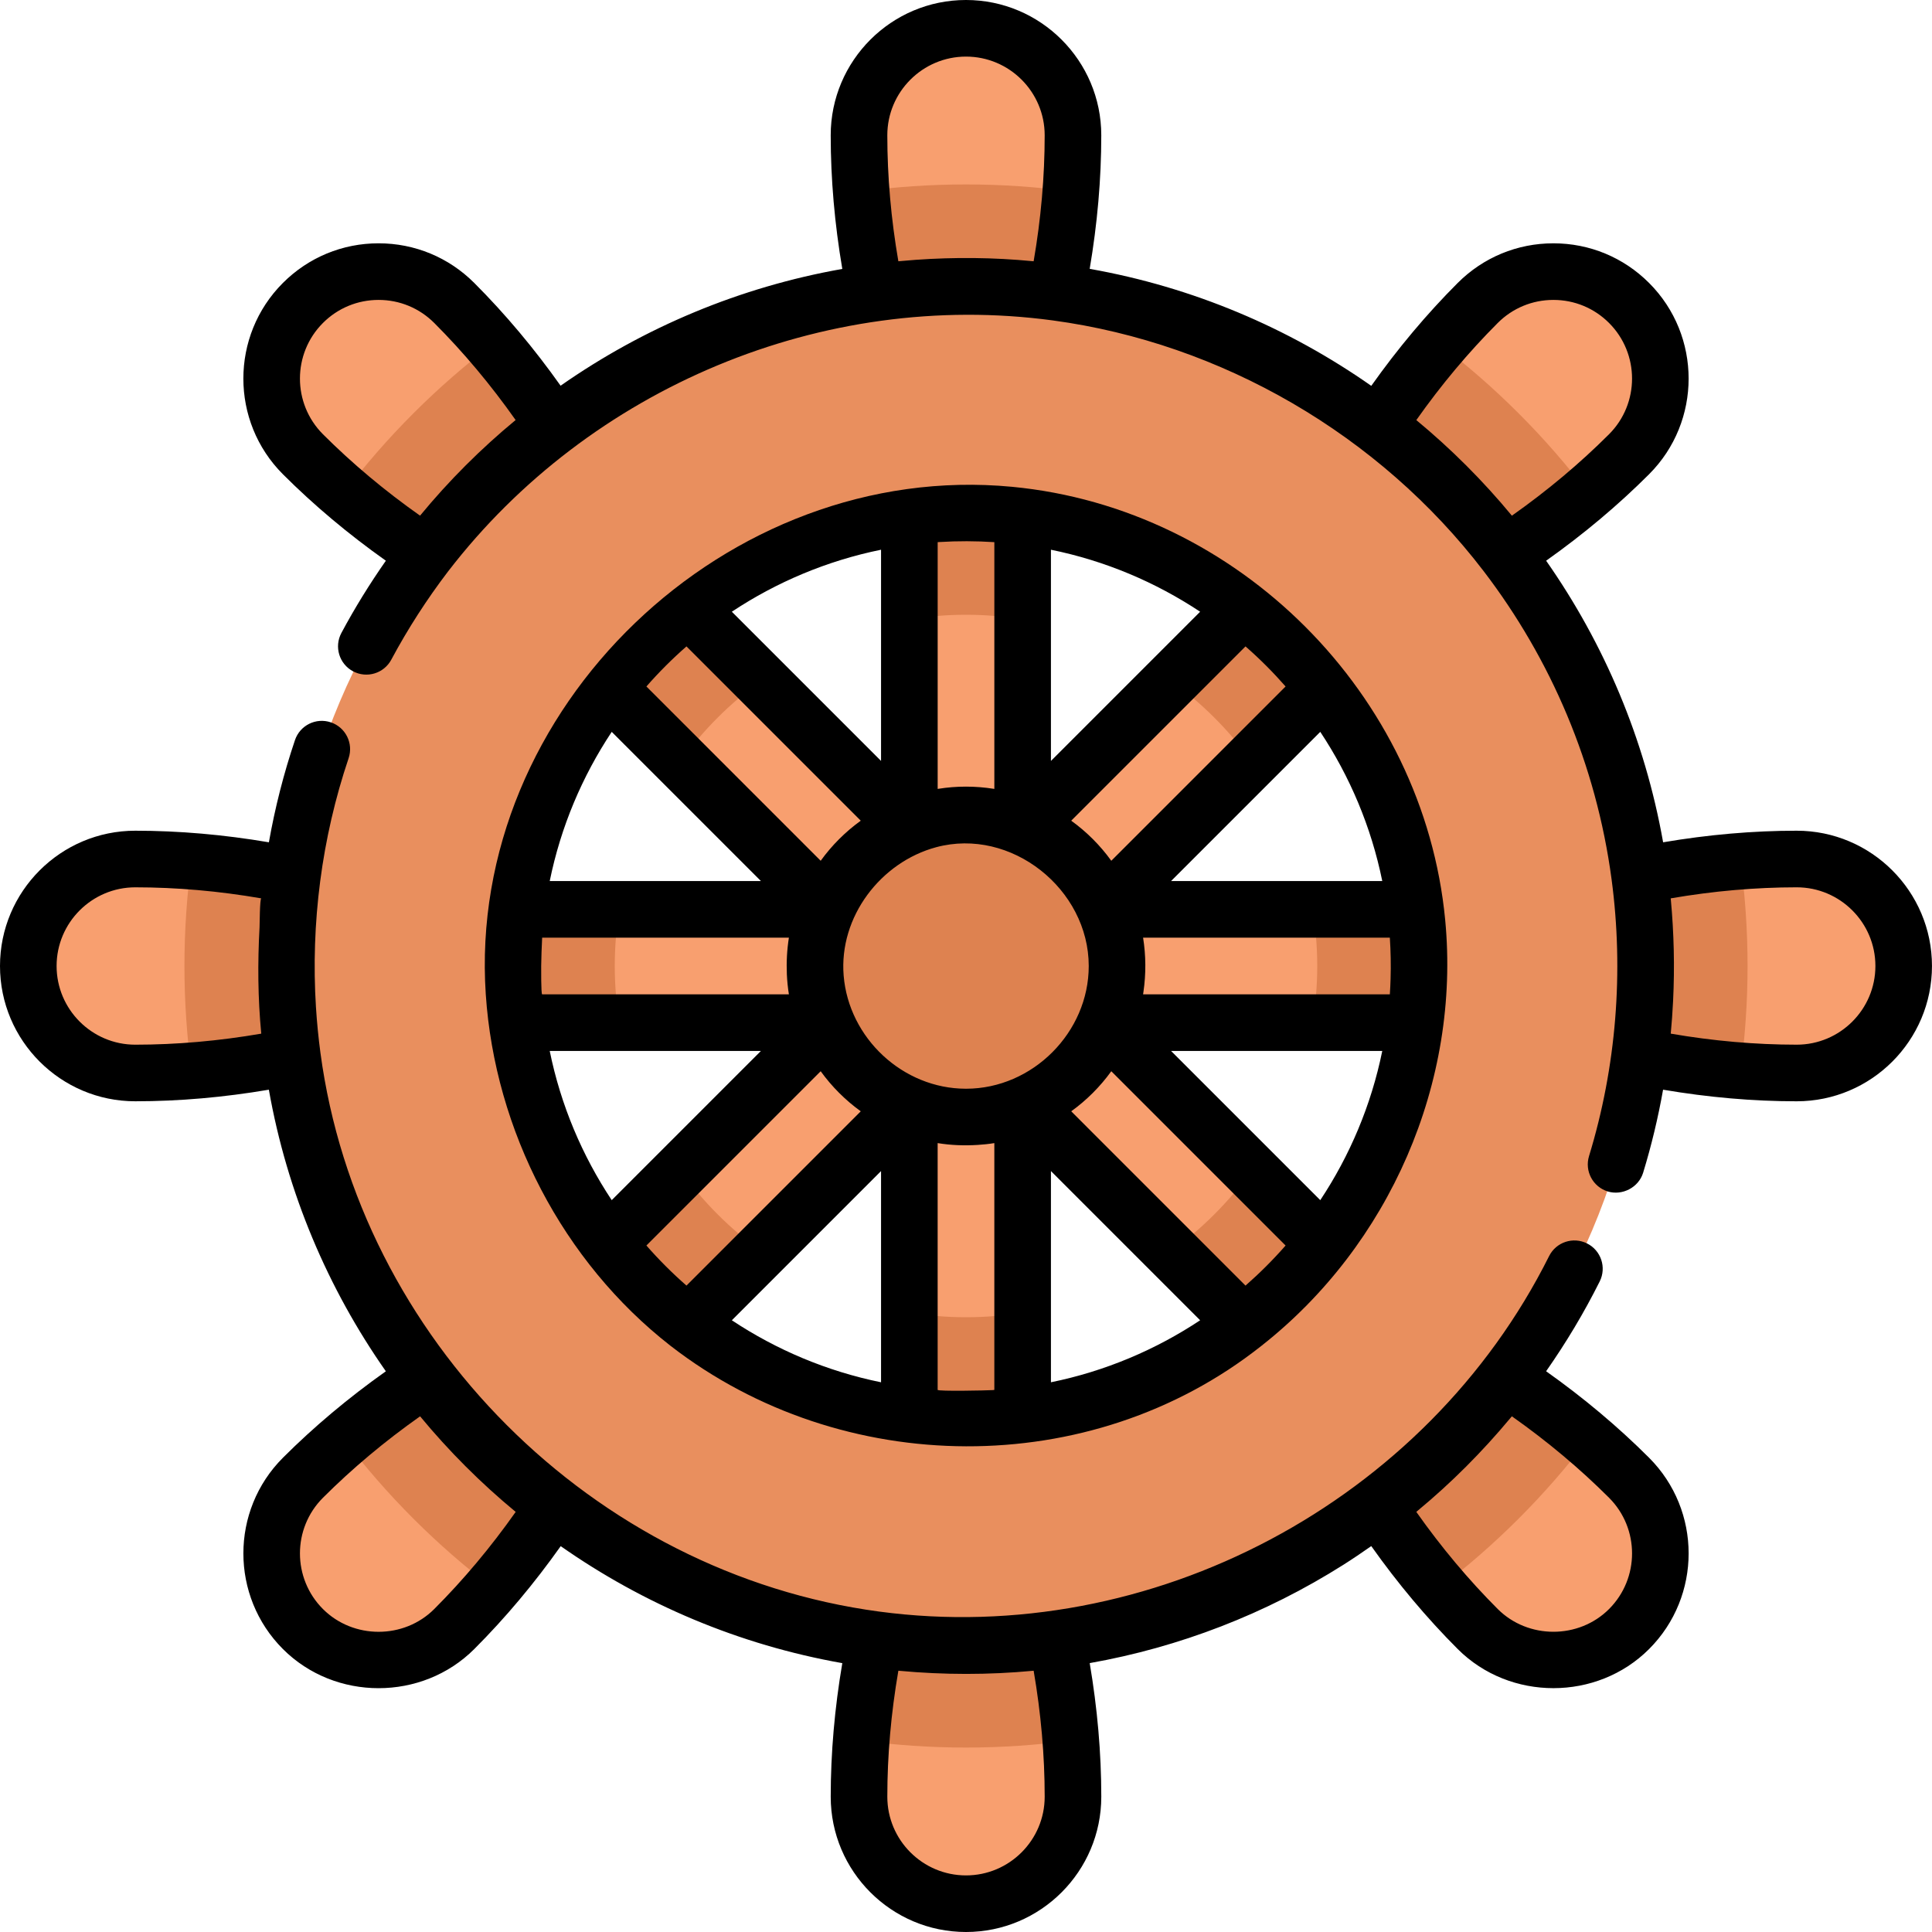 <svg height="512pt" viewBox="0 0 512 512" width="512pt" xmlns="http://www.w3.org/2000/svg"><path d="m256 256c-8.289 0-15.012-6.719-15.012-15.012v-132.586c0-8.293 6.723-15.012 15.012-15.012s15.012 6.719 15.012 15.012v132.586c0 8.293-6.723 15.012-15.012 15.012zm0 0" fill="#f89f6f"/><path d="m256 256c-5.863-5.863-5.863-15.367 0-21.227l93.754-93.754c5.863-5.863 15.367-5.863 21.227 0 5.863 5.859 5.863 15.363 0 21.227l-93.754 93.754c-5.863 5.863-15.367 5.863-21.227 0zm0 0" fill="#f89f6f"/><path d="m256 256c0-8.289 6.719-15.012 15.012-15.012h132.586c8.293 0 15.012 6.723 15.012 15.012s-6.719 15.012-15.012 15.012h-132.586c-8.293 0-15.012-6.723-15.012-15.012zm0 0" fill="#f89f6f"/><path d="m256 256c5.863-5.863 15.367-5.863 21.227 0l93.754 93.754c5.863 5.863 5.863 15.367 0 21.227-5.859 5.863-15.363 5.863-21.227 0l-93.754-93.754c-5.863-5.859-5.863-15.363 0-21.227zm0 0" fill="#f89f6f"/><path d="m256 256c8.289 0 15.012 6.719 15.012 15.012v132.586c0 8.293-6.723 15.012-15.012 15.012s-15.012-6.719-15.012-15.012v-132.586c0-8.293 6.723-15.012 15.012-15.012zm0 0" fill="#f89f6f"/><path d="m256 256c5.863 5.863 5.863 15.367 0 21.227l-93.754 93.754c-5.863 5.863-15.367 5.863-21.227 0-5.863-5.859-5.863-15.363 0-21.227l93.754-93.754c5.859-5.863 15.363-5.863 21.227 0zm0 0" fill="#f89f6f"/><path d="m256 256c0 8.289-6.719 15.012-15.012 15.012h-132.586c-8.293 0-15.012-6.723-15.012-15.012s6.719-15.012 15.012-15.012h132.586c8.289 0 15.012 6.723 15.012 15.012zm0 0" fill="#f89f6f"/><path d="m256 256c-5.863 5.863-15.367 5.863-21.227 0l-93.754-93.754c-5.863-5.863-5.863-15.367 0-21.227 5.859-5.863 15.363-5.863 21.227 0l93.754 93.754c5.859 5.859 5.859 15.363 0 21.227zm0 0" fill="#f89f6f"/><path d="m296.027 256c0 22.105-17.922 40.027-40.027 40.027s-40.027-17.922-40.027-40.027 17.922-40.027 40.027-40.027 40.027 17.922 40.027 40.027zm0 0" fill="#de8250"/><path d="m256 7.5c-15.66 0-28.352 12.695-28.352 28.352 0 41.027 13.34 72.551 13.34 72.551h30.023s13.34-31.523 13.34-72.551c0-15.656-12.695-28.352-28.352-28.352zm0 0" fill="#f89f6f"/><path d="m431.715 80.285c-11.07-11.074-29.023-11.074-40.094 0-29.012 29.012-41.867 60.734-41.867 60.734l21.227 21.227s31.723-12.855 60.734-41.867c11.074-11.07 11.074-29.023 0-40.094zm0 0" fill="#f89f6f"/><path d="m504.5 256c0-15.66-12.695-28.352-28.352-28.352-41.027 0-72.551 13.34-72.551 13.34v30.023s31.523 13.34 72.551 13.34c15.656 0 28.352-12.691 28.352-28.352zm0 0" fill="#f89f6f"/><path d="m431.715 431.715c11.074-11.07 11.074-29.023 0-40.094-29.012-29.012-60.734-41.867-60.734-41.867l-21.227 21.227s12.855 31.723 41.867 60.734c11.07 11.074 29.023 11.074 40.094 0zm0 0" fill="#f89f6f"/><path d="m256 504.5c15.66 0 28.352-12.695 28.352-28.352 0-41.027-13.34-72.551-13.34-72.551h-30.023s-13.34 31.523-13.34 72.551c0 15.656 12.691 28.352 28.352 28.352zm0 0" fill="#f89f6f"/><path d="m80.285 431.715c11.07 11.074 29.023 11.074 40.094 0 29.012-29.012 41.867-60.734 41.867-60.734l-21.227-21.227s-31.723 12.855-60.734 41.867c-11.074 11.07-11.074 29.023 0 40.094zm0 0" fill="#f89f6f"/><path d="m7.5 256c0 15.66 12.695 28.352 28.352 28.352 41.027 0 72.551-13.34 72.551-13.34v-30.023s-31.523-13.34-72.551-13.34c-15.66 0-28.352 12.691-28.352 28.352zm0 0" fill="#f89f6f"/><path d="m80.285 80.285c-11.074 11.07-11.074 29.023 0 40.094 29.012 29.012 60.734 41.867 60.734 41.867l21.227-21.227s-12.855-31.723-41.867-60.734c-11.07-11.074-29.023-11.074-40.094 0zm0 0" fill="#f89f6f"/><g fill="#de8250"><path d="m256 93.391c-8.289 0-15.012 6.719-15.012 15.012v55.734c4.891-.797 9.902-1.219 15.012-1.219s10.121.422 15.012 1.219v-55.734c0-8.293-6.723-15.012-15.012-15.012zm0 0"/><path d="m228.223 50.746c2.551 33.52 12.766 57.656 12.766 57.656h30.023s10.215-24.137 12.766-57.656c-9.086-1.223-18.359-1.867-27.777-1.867-9.422 0-18.691.645-27.777 1.867zm0 0"/><path d="m370.98 141.02c-5.859-5.863-15.363-5.863-21.227 0l-39.41 39.41c4.02 2.891 7.859 6.141 11.473 9.754 3.613 3.613 6.863 7.453 9.754 11.473l39.41-39.41c5.863-5.863 5.863-15.367 0-21.227zm0 0"/><path d="m381.492 91.223c-21.895 25.508-31.738 49.797-31.738 49.797l21.227 21.227s24.289-9.844 49.797-31.738c-5.562-7.293-11.66-14.305-18.324-20.965-6.656-6.66-13.668-12.758-20.961-18.32zm0 0"/><path d="m418.609 256c0-8.289-6.719-15.012-15.012-15.012h-55.734c.797 4.891 1.219 9.902 1.219 15.012s-.422 10.121-1.219 15.012h55.734c8.293 0 15.012-6.723 15.012-15.012zm0 0"/><path d="m461.254 228.223c-33.52 2.551-57.656 12.766-57.656 12.766v30.023s24.137 10.215 57.656 12.766c1.223-9.086 1.867-18.359 1.867-27.777s-.645-18.691-1.867-27.777zm0 0"/><path d="m370.98 370.98c5.863-5.859 5.863-15.363 0-21.227l-39.41-39.41c-2.891 4.02-6.141 7.859-9.754 11.473-3.613 3.613-7.453 6.859-11.473 9.754l39.41 39.41c5.863 5.863 15.367 5.863 21.227 0zm0 0"/><path d="m420.777 381.492c-25.508-21.895-49.797-31.738-49.797-31.738l-21.227 21.227s9.844 24.289 31.738 49.797c7.293-5.562 14.305-11.66 20.965-18.324 6.66-6.656 12.758-13.668 18.32-20.961zm0 0"/><path d="m256 418.609c8.289 0 15.012-6.719 15.012-15.012v-55.734c-4.891.797-9.902 1.219-15.012 1.219s-10.121-.422-15.012-1.219v55.734c0 8.293 6.723 15.012 15.012 15.012zm0 0"/><path d="m283.777 461.254c-2.551-33.52-12.766-57.656-12.766-57.656h-30.023s-10.215 24.137-12.766 57.656c9.086 1.223 18.359 1.867 27.777 1.867s18.688-.645 27.777-1.867zm0 0"/><path d="m141.02 370.98c5.859 5.863 15.363 5.863 21.227 0l39.41-39.41c-4.02-2.891-7.859-6.141-11.473-9.754-3.613-3.613-6.863-7.453-9.754-11.473l-39.41 39.41c-5.863 5.863-5.863 15.367 0 21.227zm0 0"/><path d="m130.508 420.777c21.895-25.508 31.738-49.797 31.738-49.797l-21.227-21.227s-24.289 9.844-49.797 31.738c5.562 7.293 11.66 14.305 18.32 20.965 6.66 6.66 13.672 12.758 20.965 18.32zm0 0"/><path d="m93.391 256c0 8.289 6.719 15.012 15.012 15.012h55.734c-.797-4.891-1.219-9.902-1.219-15.012s.422-10.121 1.219-15.012h-55.734c-8.293 0-15.012 6.723-15.012 15.012zm0 0"/><path d="m50.746 283.777c33.52-2.551 57.656-12.766 57.656-12.766v-30.023s-24.137-10.215-57.656-12.766c-1.223 9.086-1.867 18.359-1.867 27.777s.645 18.691 1.867 27.777zm0 0"/><path d="m141.02 141.02c-5.863 5.859-5.863 15.363 0 21.227l39.41 39.41c2.891-4.02 6.141-7.859 9.754-11.473 3.613-3.613 7.453-6.863 11.473-9.754l-39.41-39.41c-5.863-5.863-15.367-5.863-21.227 0zm0 0"/><path d="m91.223 130.508c25.508 21.895 49.797 31.738 49.797 31.738l21.227-21.227s-9.844-24.289-31.738-49.797c-7.293 5.562-14.305 11.66-20.965 18.324-6.66 6.656-12.758 13.668-18.32 20.961zm0 0"/></g><path d="m256 436.121c-99.32 0-180.121-80.801-180.121-180.121s80.801-180.121 180.121-180.121 180.121 80.801 180.121 180.121-80.805 180.121-180.121 180.121zm0-300.203c-66.215 0-120.082 53.867-120.082 120.082 0 66.211 53.867 120.082 120.082 120.082 66.211 0 120.082-53.867 120.082-120.082-.004-66.215-53.871-120.082-120.082-120.082zm0 0" fill="#e98f5e"/><path d="m128.738 263.535c2.414 36.055 20.398 70.832 48.941 93.105.043.031.082.066.125.098.012.008.023.016.035.023 45.277 35.016 111.152 35.715 156.324 0 .012-.008.023-.016.031-.023.035-.027.07-.055.105-.082 33.941-26.691 52.812-69.816 48.688-112.91-5.711-59.676-54.762-109.023-114.766-114.738-75.445-7.188-144.562 58.625-139.484 134.527zm33.375-69.586 39.543 39.539h-55.973c2.922-14.355 8.594-27.727 16.43-39.539zm86.848-50.305c4.848-.301 9.703-.281 14.551.031v65.391c-.059-.008-.113-.016-.168-.023-4.844-.766-9.844-.777-14.688 0-.055.008-.109.016-.164.023v-65.391c.156-.012.312-.02.469-.031zm117.355 89.844h-55.973l39.543-39.539c7.836 11.812 13.508 25.184 16.43 39.539zm-16.43 84.566-39.543-39.543h55.973c-2.922 14.355-8.594 27.727-16.43 39.543zm-86.84 50.336c-1.309.098-14.559.367-14.559-.066v-65.391c3.504.578 7.086.703 10.625.48 1.473-.09 2.945-.242 4.398-.48v65.391c-.004.023-.184.047-.465.066zm-14.949-143.871c19.859-5.328 40.43 11.09 40.43 31.484 0 17.578-14.863 32.488-32.453 32.52-.023 0-.047.004-.074.004-.023 0-.051-.004-.074-.004-16.652-.031-30.973-13.391-32.348-29.953-1.293-15.637 9.852-30.113 24.52-34.051zm46.41 59.367 46.188 46.191c-3.301 3.77-6.852 7.316-10.621 10.621l-46.188-46.191c4.09-2.953 7.668-6.531 10.621-10.621zm-10.621-66.395 46.188-46.188c3.773 3.301 7.32 6.852 10.621 10.621l-46.188 46.188c-2.953-4.09-6.531-7.668-10.621-10.621zm-66.395 10.621-46.188-46.188c3.301-3.773 6.848-7.32 10.621-10.621l46.188 46.188c-4.09 2.953-7.668 6.531-10.621 10.621zm10.621 66.395-46.188 46.188c-3.773-3.301-7.32-6.852-10.621-10.621l46.188-46.188c2.953 4.09 6.531 7.668 10.621 10.621zm5.375 15.836v55.977c-14.355-2.926-27.727-8.598-39.539-16.434zm45.023 0 39.539 39.543c-11.816 7.836-25.184 13.508-39.539 16.43zm90.008-50.895c-.039 1.355-.105 2.707-.195 4.062h-65.391c.012-.059.07-.496.094-.66.691-4.754.664-9.617-.094-14.359h65.391c.238 3.645.309 7.305.195 10.957zm-90.008-57.793v-55.973c14.355 2.922 27.727 8.594 39.539 16.43zm-45.023 0-39.543-39.543c11.816-7.836 25.188-13.504 39.543-16.43zm-89.812 46.832h65.391c-.508 3.219-.68 6.477-.539 9.73.078 1.77.254 3.543.539 5.293h-65.391c-.309-.047-.254-7.172-.254-7.512-.004-1.148.164-6.156.254-7.512zm57.98 30.023-39.543 39.539c-7.836-11.812-13.508-25.184-16.43-39.539zm0 0"/><path d="m83.734 266.984c-1.402-22.297 1.508-44.887 8.652-66.051 1.324-3.922-.785-8.18-4.711-9.504-3.926-1.324-8.18.785-9.504 4.707-2.988 8.859-5.289 17.906-6.914 27.082-11.926-2.027-23.801-3.07-35.406-3.07-19.77 0-35.852 16.082-35.852 35.852s16.082 35.852 35.852 35.852c11.602 0 23.477-1.043 35.398-3.07 4.844 27.371 15.645 52.707 31.004 74.625-9.891 7.012-19.051 14.688-27.273 22.91-13.977 13.98-13.977 36.723 0 50.703 13.828 13.828 36.883 13.82 50.703 0 8.223-8.223 15.898-17.383 22.91-27.273 21.918 15.359 47.254 26.16 74.625 31.004-2.027 11.922-3.07 23.797-3.07 35.398 0 19.77 16.082 35.852 35.852 35.852s35.852-16.082 35.852-35.852c0-11.605-1.043-23.48-3.07-35.406 23.789-4.219 46.598-13.016 67.199-26.039 2.52-1.594 4.98-3.266 7.418-4.973 7.012 9.898 14.691 19.062 22.918 27.289 13.82 13.82 36.895 13.809 50.703 0 13.98-13.98 13.98-36.723 0-50.703-8.227-8.227-17.387-15.906-27.285-22.918 5.289-7.559 10.055-15.504 14.207-23.812 1.852-3.703.348-8.207-3.355-10.059-3.707-1.852-8.211-.352-10.062 3.355-32.52 65.098-105.418 103.852-177.527 94.203-75.879-10.152-137.941-72.258-148.082-148.094-.531-3.984-.926-7.992-1.18-12.008zm316.926 108.352c9.367 6.602 18.008 13.844 25.754 21.586 8.129 8.133 8.129 21.359 0 29.492-8.035 8.035-21.465 8.023-29.492 0-7.742-7.746-14.984-16.387-21.586-25.75.148-.125.297-.258.449-.383 8.871-7.348 17.051-15.562 24.426-24.414.148-.176.301-.352.449-.531zm-331.422-101.41c-11.262 1.941-22.465 2.926-33.387 2.926-11.496 0-20.852-9.355-20.852-20.852s9.355-20.852 20.852-20.852c10.926 0 22.125.984 33.387 2.926-.398.102-.426 7.086-.457 7.672-.516 9.422-.453 18.777.457 28.18zm45.84 152.488c-8.051 8.047-21.453 8.035-29.492 0-8.129-8.133-8.129-21.359 0-29.492 7.742-7.742 16.379-14.98 25.742-21.582 7.625 9.223 16.109 17.707 25.332 25.328-6.602 9.363-13.84 18.004-21.582 25.746zm158.848 16.348c1.941 11.262 2.926 22.465 2.926 33.387 0 11.496-9.352 20.852-20.852 20.852s-20.852-9.355-20.852-20.852c0-10.926.984-22.125 2.926-33.387.102.008.203.016.305.023 11.645 1.082 23.625 1.102 35.359-.008.062-.004.125-.008.188-.016zm0 0"/><path d="m409.746 148.594c9.891-7.008 19.051-14.688 27.273-22.91 13.98-13.98 13.98-36.723 0-50.703-6.77-6.77-15.773-10.5-25.352-10.5-9.574 0-18.578 3.727-25.352 10.5-8.223 8.223-15.898 17.379-22.91 27.273-21.918-15.359-47.254-26.16-74.625-31.004 2.027-11.922 3.07-23.797 3.07-35.398 0-19.77-16.082-35.852-35.852-35.852s-35.852 16.082-35.852 35.852c0 11.609 1.043 23.492 3.074 35.418-27.047 4.789-52.48 15.434-74.656 30.949-7.004-9.879-14.672-19.023-22.883-27.238-6.77-6.77-15.773-10.5-25.352-10.5-9.574 0-18.578 3.73-25.352 10.5-13.977 13.98-13.977 36.727 0 50.703 8.223 8.227 17.383 15.902 27.281 22.914-4.266 6.102-8.219 12.477-11.785 19.145-1.957 3.652-.582 8.199 3.07 10.152 3.652 1.957 8.199.582 10.152-3.07 4.43-8.277 9.484-16.082 15.055-23.395.023-.031.051-.059.074-.09 37.379-48.547 99.324-74.629 160.152-66.426 44.73 6.035 86.555 30.297 114.191 66.426.012.02.027.031.039.051 17.793 23.281 29.805 51.199 33.875 81.609 3.277 24.516 1.262 49.73-5.973 73.387-1.211 3.961 1.016 8.152 4.977 9.367 3.785 1.156 8.148-1 9.367-4.98 2.207-7.223 3.965-14.566 5.281-21.992 11.926 2.027 23.805 3.074 35.41 3.074 19.77-.004 35.852-16.086 35.852-35.855s-16.082-35.852-35.852-35.852c-11.602 0-23.477 1.043-35.398 3.07-4.844-27.371-15.645-52.703-31.004-74.625zm-12.824-63.008c3.938-3.938 9.176-6.105 14.746-6.105 5.57 0 10.809 2.168 14.746 6.105 8.129 8.133 8.129 21.359 0 29.492-7.742 7.742-16.383 14.98-25.746 21.582-7.621-9.223-16.105-17.707-25.328-25.332 6.602-9.359 13.844-18 21.582-25.742zm-158.848-16.348c-1.941-11.258-2.926-22.461-2.926-33.387 0-11.496 9.355-20.852 20.852-20.852s20.852 9.355 20.852 20.852c0 10.926-.98 22.125-2.926 33.387-.117-.012-.234-.016-.348-.027-10.258-.992-20.617-1.086-30.895-.355-1.535.109-3.07.238-4.609.383zm-152.488 45.84c-8.129-8.133-8.129-21.359 0-29.492 3.938-3.938 9.176-6.105 14.746-6.105 5.57 0 10.805 2.168 14.746 6.105 7.734 7.738 14.969 16.367 21.566 25.727-9.172 7.574-17.664 16.043-25.324 25.34-9.359-6.598-17.996-13.836-25.734-21.574zm357.176 122.996c11.262-1.941 22.461-2.926 33.387-2.926 11.496 0 20.852 9.355 20.852 20.852s-9.355 20.852-20.852 20.852c-10.922 0-22.121-.98-33.383-2.926.273-2.879.48-5.77.621-8.664.441-8.977.23-17.98-.605-26.926-.008-.086-.012-.176-.02-.262zm0 0"/></svg>